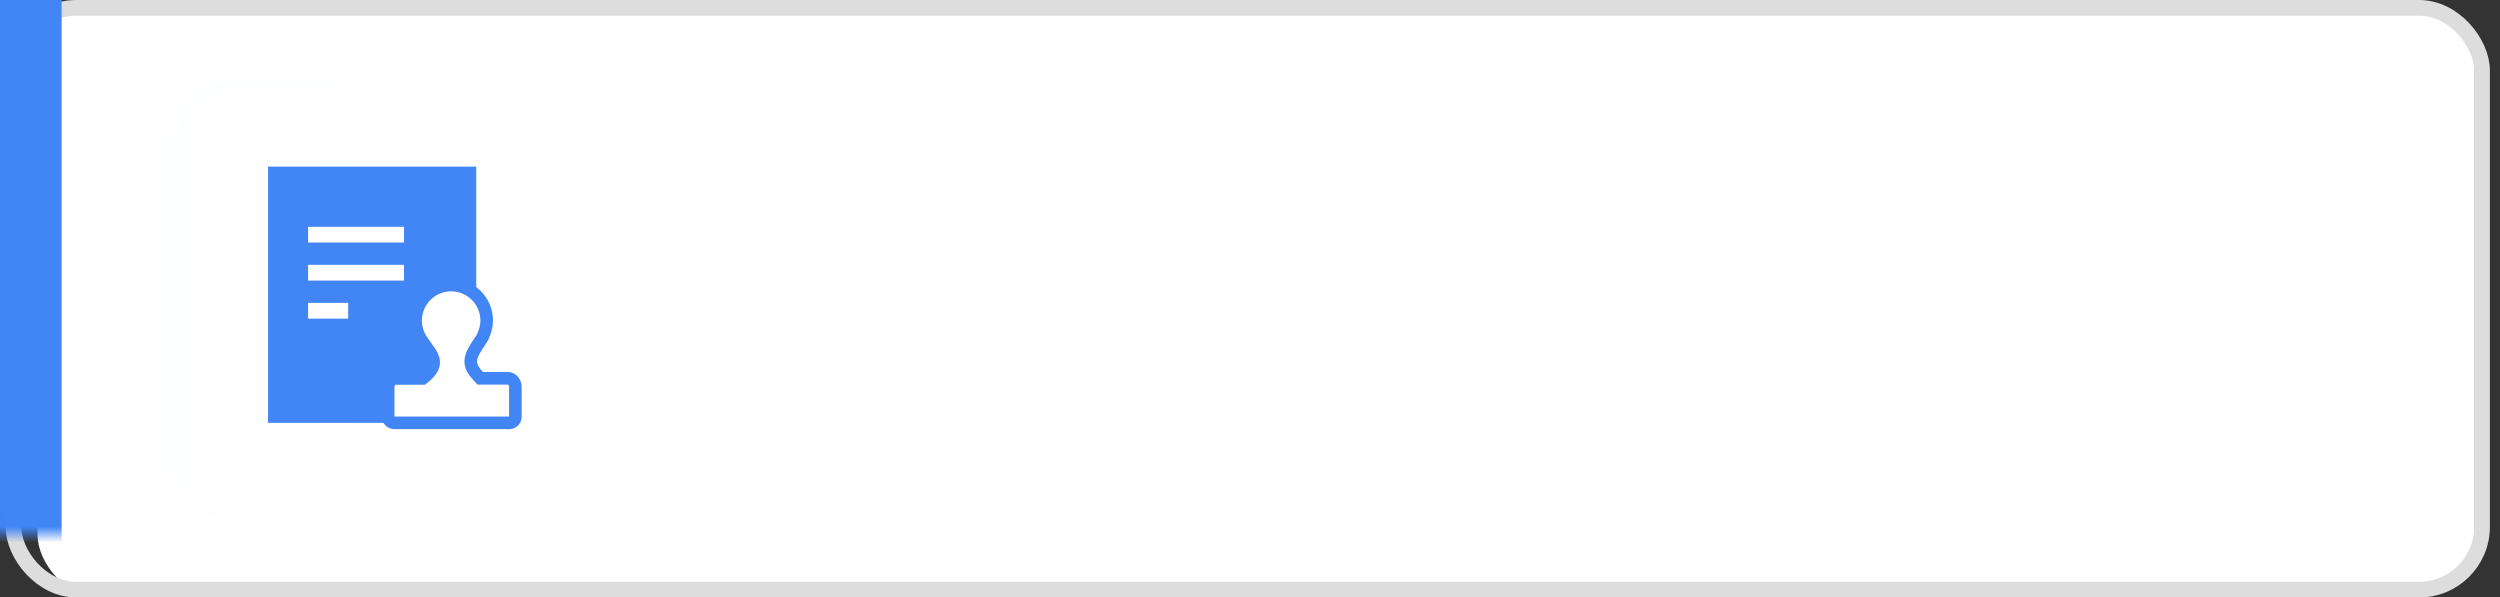 <?xml version="1.0" encoding="UTF-8"?>
<svg width="159px" height="38px" viewBox="0 0 159 38" version="1.1" xmlns="http://www.w3.org/2000/svg" xmlns:xlink="http://www.w3.org/1999/xlink">
    <rect x="0" y="0" width="159" height="38" fill="#333333" stroke="none"/>
    <!-- Generator: Sketch 54.1 (76490) - https://sketchapp.com -->
    <title>审批节点正常状态</title>
    <desc>Created with Sketch.</desc>
    <defs>
        <rect id="path-1" x="0.358" y="0" width="158" height="38" rx="4"></rect>
    </defs>
    <g id="审批节点正常状态" stroke="none" stroke-width="1" fill="none" fill-rule="evenodd">
        <g id="编组-89">
            <rect id="矩形复制-102" fill="#FFFFFF" x="2.387" y="0" width="155" height="38" rx="4"></rect>
            <g id="编组-14复制-12">
                <g id="矩形">
                    <mask id="mask-2" fill="white">
                        <use xlink:href="#path-1"></use>
                    </mask>
                    <rect stroke="#DDDDDD" x="0.858" y="0.5" width="157" height="37" rx="4"></rect>
                    <rect fill="#4285F4" mask="url(#mask-2)" x="-5.203" y="-4" width="9.122" height="47.5"></rect>
                    <rect fill="#4285F4" opacity="0.1" mask="url(#mask-2)" x="10.5" y="5" width="28" height="28" rx="4"></rect>
                </g>
                <g id="编组-8" transform="translate(15.122, 9)">
                    <rect id="矩形复制-70" x="0" y="0" width="20" height="20"></rect>
                    <g id="编组-66复制-4" transform="translate(0.833, 0.833)">
                        <g id="编组-74">
                            <rect id="矩形复制-70" x="0" y="0" width="18.333" height="18.333"></rect>
                            <g id="编组-73" transform="translate(1.093, 0.764)">
                                <rect id="矩形复制-71" fill="#4285F4" x="-1.21147536e-12" y="4.08562073e-14" width="13.241" height="16.296"></rect>
                                <path d="M13.502,13.464 C13.376,13.32 13.316,13.266 13.276,13.221 C12.569,12.433 12.967,11.912 13.418,11.193 C13.497,11.09 13.57,10.983 13.633,10.87 C13.633,10.869 13.634,10.868 13.634,10.868 C13.816,10.492 13.906,10.133 13.906,9.791 C13.906,8.544 12.894,7.532 11.646,7.532 C10.397,7.532 9.385,8.544 9.385,9.791 C9.385,10.318 9.566,10.8 9.867,11.184 C10.352,11.943 11.105,12.498 9.84,13.473 L8.046,13.473 C7.833,13.473 7.639,13.795 7.639,14.009 L7.639,15.908 C7.639,16.122 7.814,16.296 8.027,16.296 C10.474,16.294 12.922,16.296 15.364,16.296 C15.569,16.284 15.73,16.115 15.73,15.908 L15.73,14.009 C15.73,13.732 15.537,13.463 15.251,13.463 L13.502,13.464 Z" id="路径" stroke="#4285F4" stroke-width="0.8" fill="#FFFFFF" fill-rule="nonzero"></path>
                                <path d="M2.546,4.328 L8.649,4.328" id="路径-46复制-2" stroke="#FFFFFF"></path>
                                <path d="M2.546,6.747 L8.649,6.747" id="路径-46复制-4" stroke="#FFFFFF"></path>
                                <path d="M2.546,9.167 L5.097,9.167" id="路径-46复制-3" stroke="#FFFFFF"></path>
                            </g>
                        </g>
                    </g>
                </g>
            </g>
        </g>
    </g>
</svg>